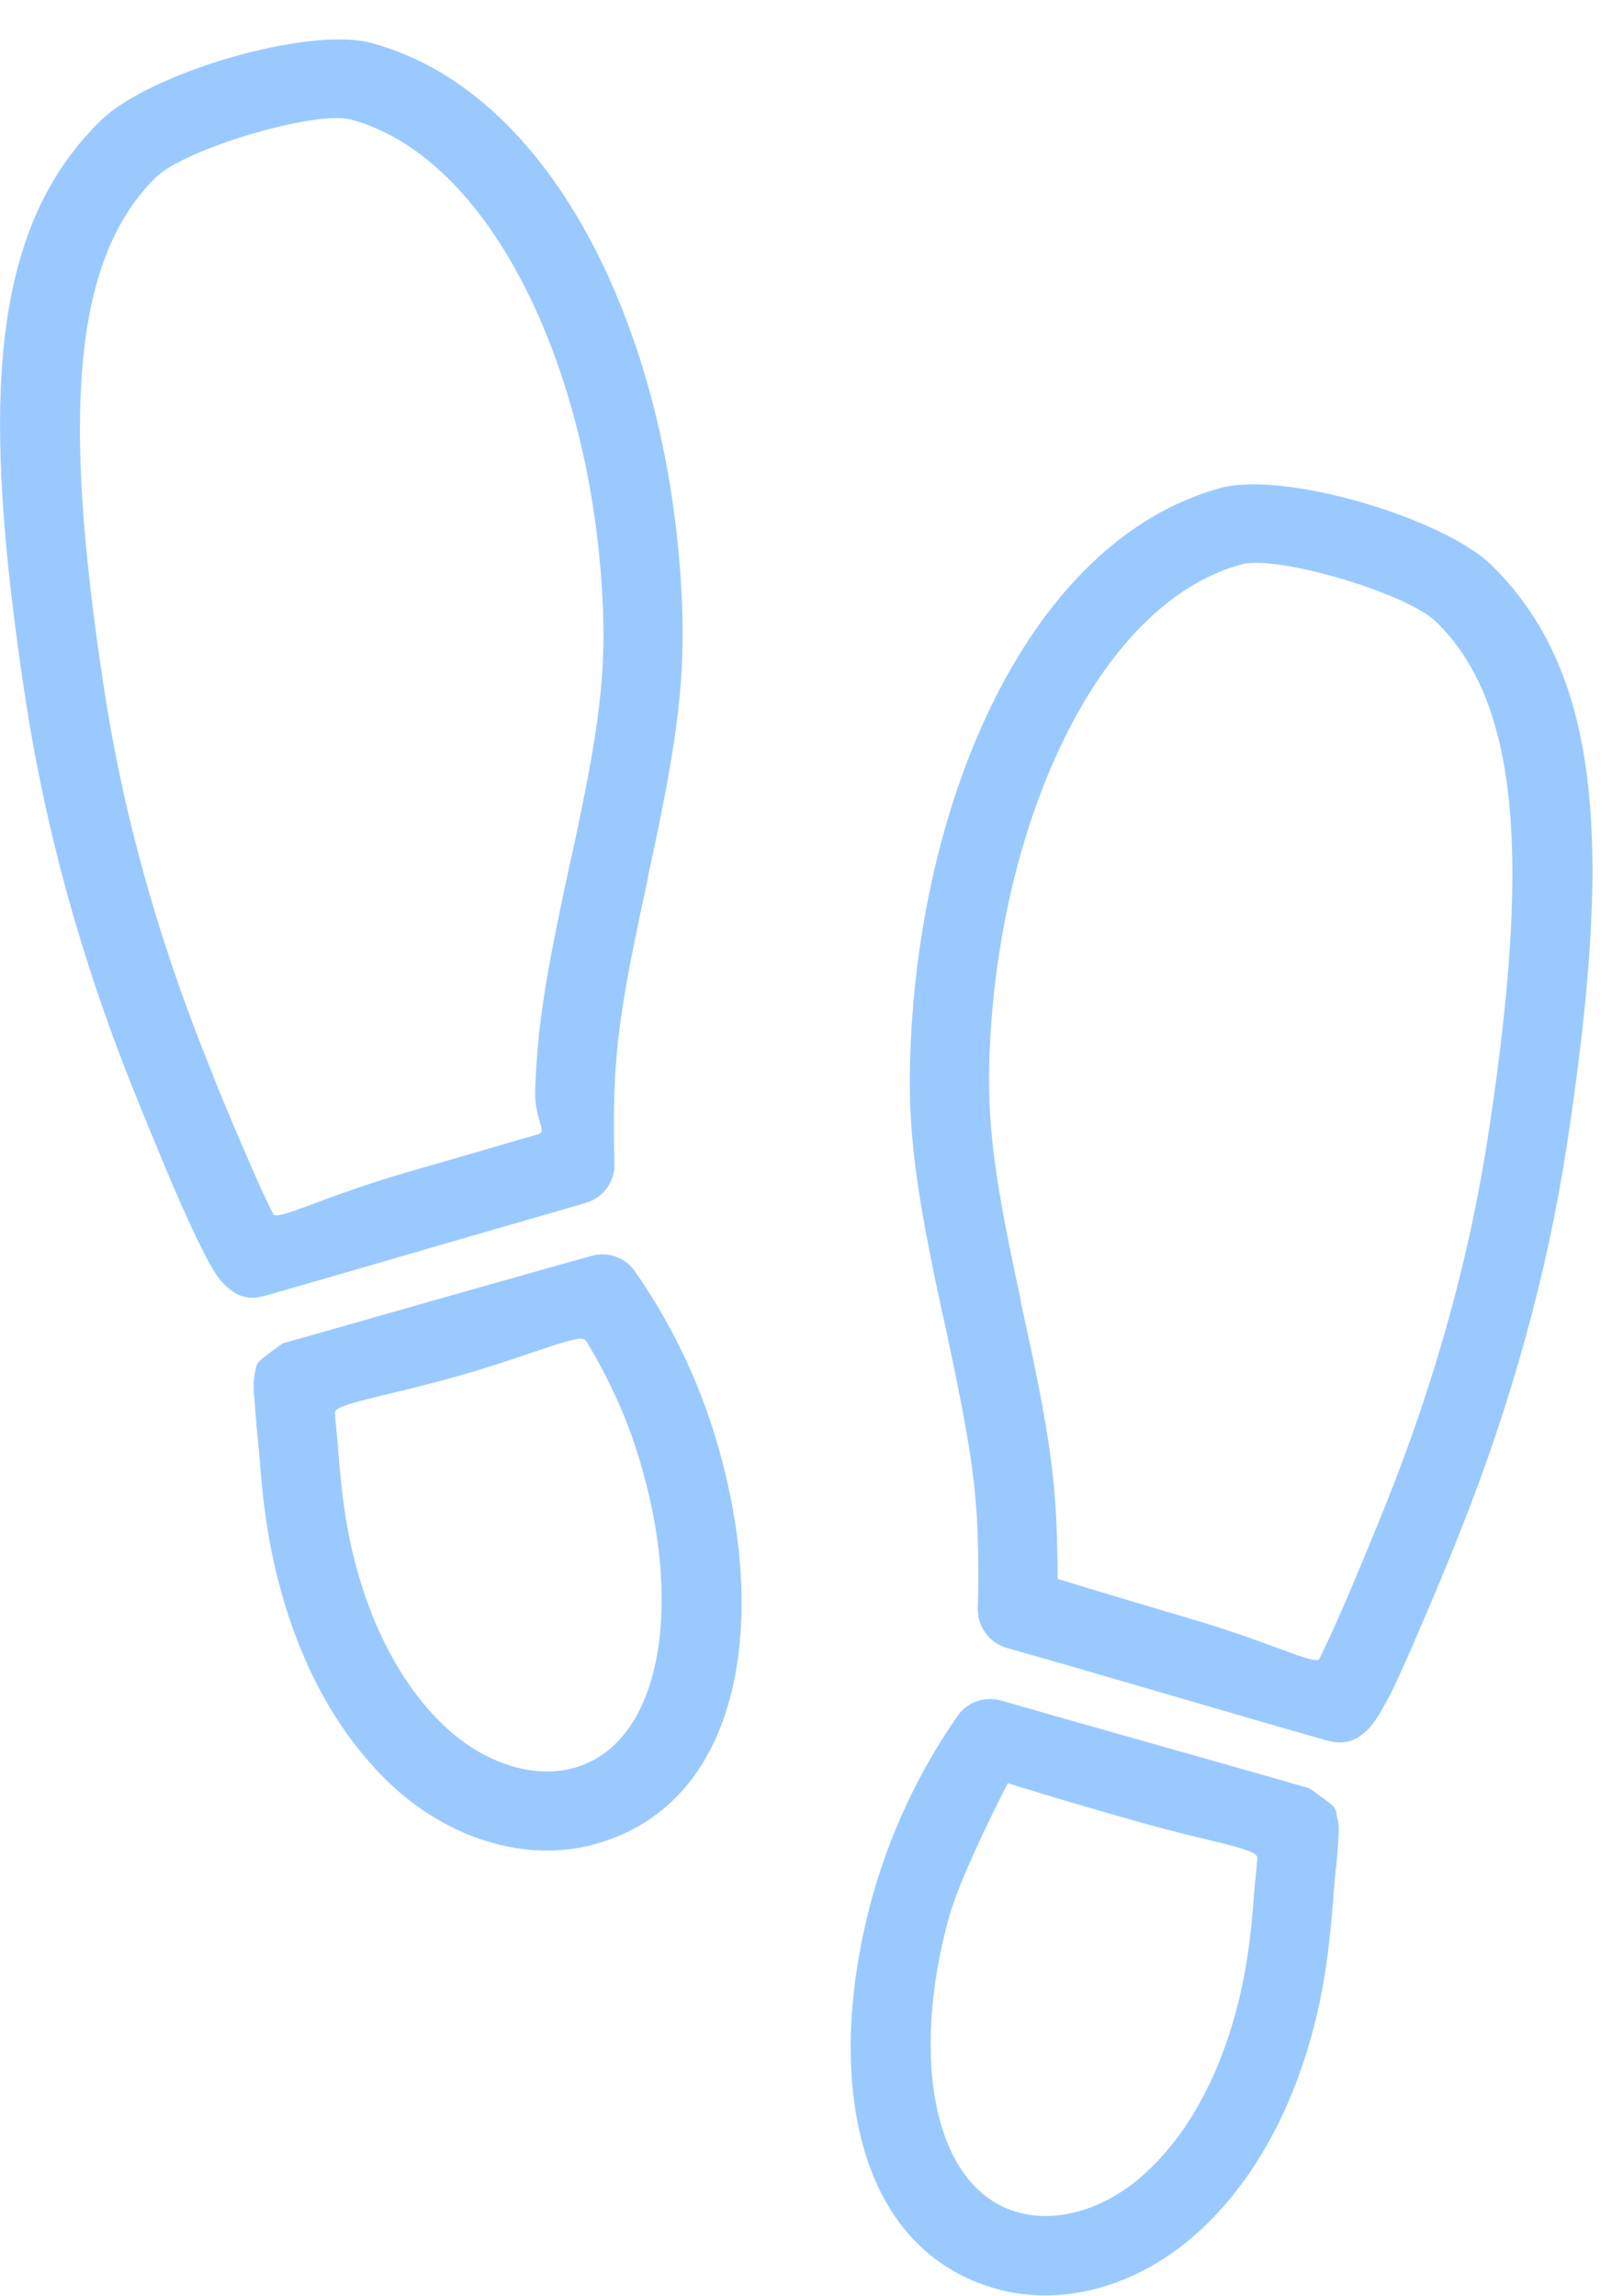 <svg xmlns="http://www.w3.org/2000/svg" version="1.1" xmlns:xlink="http://www.w3.org/1999/xlink" width="41" height="58" viewBox="0 0 41 58"><path id="SvgjsPath1007" d="M243.55 1551.04C240.69 1553.83 240.53 1558.32 241.64 1565.64C242.14 1568.92 243.04 1572.2 244.33 1575.43C244.6 1576.11 245 1577.08 245.38 1577.98C245.66 1578.63 245.91 1579.17 246.11 1579.57C246.23 1579.81 246.34 1580.01 246.43 1580.15C246.5 1580.26 246.57 1580.35 246.66 1580.44C246.92 1580.71 247.23 1580.88 247.72 1580.73C248.77 1580.43 249.74 1580.15 251.76 1579.56C253.51 1579.05 254.64 1578.73 255.8 1578.39C256.24 1578.26 256.54 1577.85 256.52 1577.4C256.51 1576.85 256.5 1576.26 256.52 1575.63C256.57 1574.13 256.77 1572.93 257.36 1570.22C257.38 1570.09 257.38 1570.09 257.41 1569.96C258.05 1567 258.28 1565.46 258.24 1563.6C258.07 1556.97 255.22 1550.41 250.4 1549.09C248.78 1548.65 244.77 1549.85 243.55 1551.04ZM263.99 1574.84C263.94 1576.7 264.17 1578.24 264.81 1581.2C264.84 1581.33 264.84 1581.33 264.87 1581.46C265.45 1584.17 265.66 1585.37 265.7 1586.87C265.72 1587.5 265.72 1588.08 265.7 1588.64C265.69 1589.09 265.99 1589.5 266.42 1589.63C267.59 1589.96 268.72 1590.29 270.47 1590.8C272.49 1591.39 273.45 1591.67 274.51 1591.97C275 1592.11 275.3 1591.95 275.57 1591.68C275.65 1591.59 275.72 1591.5 275.79 1591.39C275.89 1591.24 275.99 1591.05 276.12 1590.81C276.32 1590.41 276.56 1589.87 276.84 1589.21C277.23 1588.32 277.63 1587.35 277.9 1586.66C279.18 1583.44 280.09 1580.16 280.59 1576.88C281.7 1569.56 281.54 1565.07 278.67 1562.27C277.45 1561.09 273.45 1559.89 271.83 1560.33C267 1561.65 264.16 1568.2 263.99 1574.84ZM256.24 1563.66C256.28 1565.3 256.07 1566.73 255.46 1569.54C255.43 1569.67 255.43 1569.67 255.4 1569.8C254.79 1572.63 254.57 1573.91 254.52 1575.57C254.5 1576.24 254.82 1576.59 254.61 1576.65C253.65 1576.93 252.63 1577.23 251.2 1577.64C249.18 1578.23 247.99 1578.86 247.9 1578.67C247.72 1578.31 247.49 1577.81 247.22 1577.18C246.84 1576.31 246.45 1575.36 246.19 1574.69C244.96 1571.6 244.09 1568.47 243.62 1565.34C242.61 1558.73 242.76 1554.6 244.95 1552.47C245.68 1551.76 248.96 1550.78 249.87 1551.02C253.59 1552.04 256.09 1557.8 256.24 1563.66ZM277.28 1563.71C279.47 1565.84 279.61 1569.97 278.61 1576.58C278.14 1579.71 277.27 1582.84 276.04 1585.93C275.77 1586.6 275.38 1587.55 275.01 1588.42C274.74 1589.04 274.51 1589.55 274.33 1589.91C274.24 1590.09 273.05 1589.47 271.02 1588.88C269.28 1588.37 267.72 1587.89 267.72 1587.89C267.72 1587.89 267.71 1587.18 267.7 1586.81C267.65 1585.15 267.44 1583.86 266.82 1581.04C266.79 1580.91 266.79 1580.91 266.77 1580.77C266.16 1577.97 265.95 1576.54 265.99 1574.89C266.14 1569.04 268.64 1563.27 272.36 1562.26C273.26 1562.01 276.55 1562.99 277.28 1563.71ZM263.04 1595.91C261.81 1600.37 262.55 1604.85 266.22 1605.84C267.99 1606.31 269.92 1605.67 271.37 1604.3C272.8 1602.95 273.77 1601.05 274.28 1598.84C274.48 1597.99 274.59 1597.11 274.68 1595.98C274.68 1595.97 274.72 1595.46 274.74 1595.26C274.75 1595.19 274.75 1595.19 274.76 1595.12C274.78 1594.86 274.8 1594.65 274.81 1594.48C274.81 1594.38 274.82 1594.3 274.82 1594.23C274.82 1594.16 274.82 1594.16 274.81 1594.06C274.8 1594 274.8 1594 274.77 1593.87C274.74 1593.65 274.74 1593.65 274.08 1593.18C273 1592.87 272.13 1592.62 270.18 1592.07C268.23 1591.52 267.36 1591.27 266.28 1590.96C265.87 1590.85 265.43 1591 265.19 1591.35C264.14 1592.87 263.47 1594.39 263.04 1595.91ZM247.45 1582.63C247.42 1582.76 247.42 1582.76 247.42 1582.83C247.41 1582.92 247.41 1582.92 247.41 1582.99C247.41 1583.06 247.41 1583.14 247.42 1583.25C247.43 1583.41 247.45 1583.62 247.47 1583.88C247.48 1583.95 247.48 1583.95 247.48 1584.03C247.5 1584.22 247.55 1584.73 247.55 1584.74C247.63 1585.87 247.75 1586.75 247.95 1587.61C248.46 1589.81 249.43 1591.71 250.86 1593.07C252.3 1594.43 254.24 1595.07 256 1594.6C259.67 1593.61 260.42 1589.13 259.18 1584.68C258.76 1583.16 258.09 1581.63 257.04 1580.12C256.8 1579.77 256.35 1579.61 255.94 1579.73C254.86 1580.03 253.99 1580.28 252.04 1580.83C250.09 1581.39 249.23 1581.63 248.14 1581.94C247.49 1582.41 247.49 1582.41 247.45 1582.63ZM252.59 1582.76C254.54 1582.2 255.67 1581.66 255.8 1581.87C256.48 1582.98 256.95 1584.1 257.25 1585.21C258.23 1588.73 257.67 1592.08 255.48 1592.67C254.45 1592.95 253.2 1592.53 252.23 1591.61C251.12 1590.56 250.32 1589 249.89 1587.15C249.72 1586.42 249.62 1585.63 249.54 1584.6C249.54 1584.56 249.49 1584.01 249.47 1583.84C249.47 1583.77 249.47 1583.77 249.46 1583.7C249.44 1583.46 250.64 1583.31 252.59 1582.76ZM269.63 1593.99C271.58 1594.55 272.79 1594.7 272.76 1594.94C272.76 1595.01 272.76 1595.01 272.75 1595.08C272.74 1595.25 272.68 1595.8 272.68 1595.84C272.61 1596.87 272.5 1597.65 272.33 1598.39C271.9 1600.24 271.11 1601.8 269.99 1602.85C269.02 1603.77 267.78 1604.18 266.74 1603.9C264.55 1603.31 264 1599.96 264.97 1596.45C265.28 1595.32 266.46 1593.05 266.46 1593.05C266.46 1593.05 267.68 1593.44 269.63 1593.99Z " fill="#9ac9ff" fill-opacity="1" transform="matrix(1,0,0,1,-241,-1548)"></path></svg>
